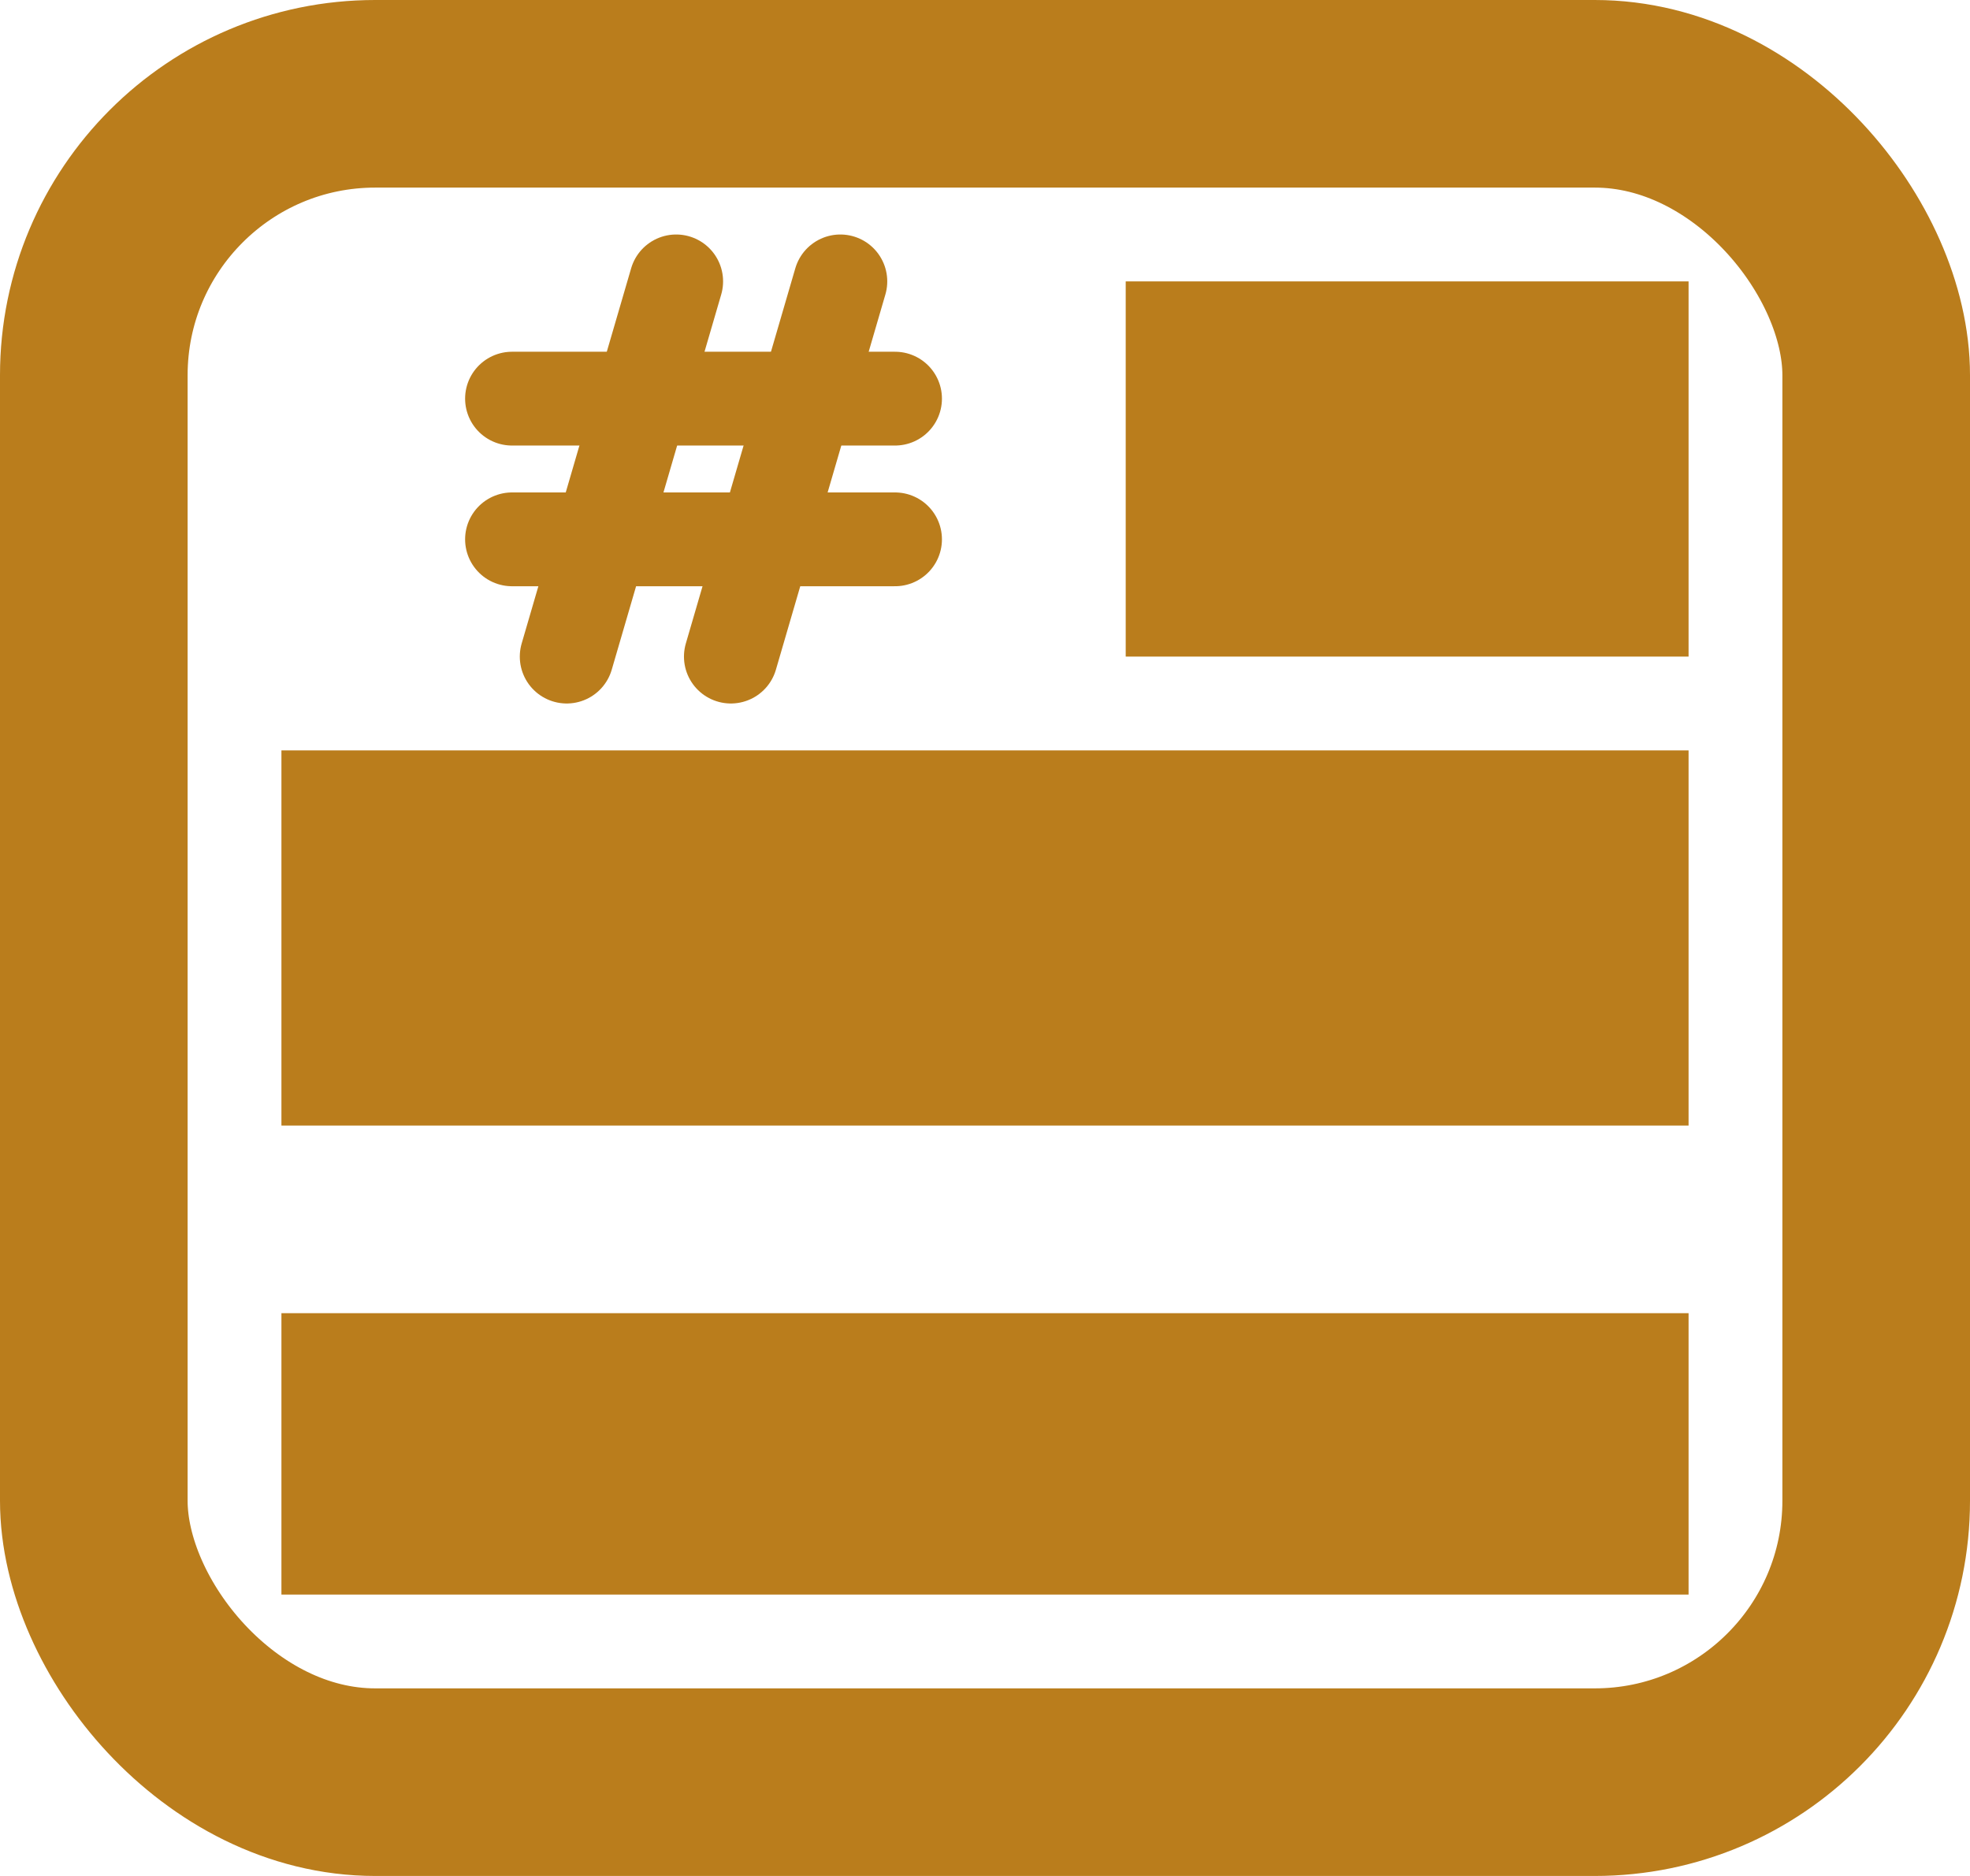 <?xml version="1.0" encoding="UTF-8"?>
<svg fill="none" viewBox="0 0 21 20" xmlns="http://www.w3.org/2000/svg">
<path d="m5.458 4.25h4.083" stroke="#BA7D1C" stroke-linecap="round" stroke-linejoin="round"/>
<path d="m5.458 5.75h4.083" stroke="#BA7D1C" stroke-linecap="round" stroke-linejoin="round"/>
<path d="m7.208 3-1.167 4" stroke="#BA7D1C" stroke-linecap="round" stroke-linejoin="round"/>
<path d="m8.958 3-1.167 4" stroke="#BA7D1C" stroke-linecap="round" stroke-linejoin="round"/>
<path d="M18 8H3V12H18V8Z" fill="#BA7D1C"/>
<path d="M18 14H3V17H18V14Z" fill="#BA7D1C"/>
<path d="m18 3h-6v4h6v-4z" fill="#BA7D1C"/>
<rect x="1" y="1" width="19" height="18" rx="3" stroke="#BA7D1C" stroke-width="2"/>
</svg>
